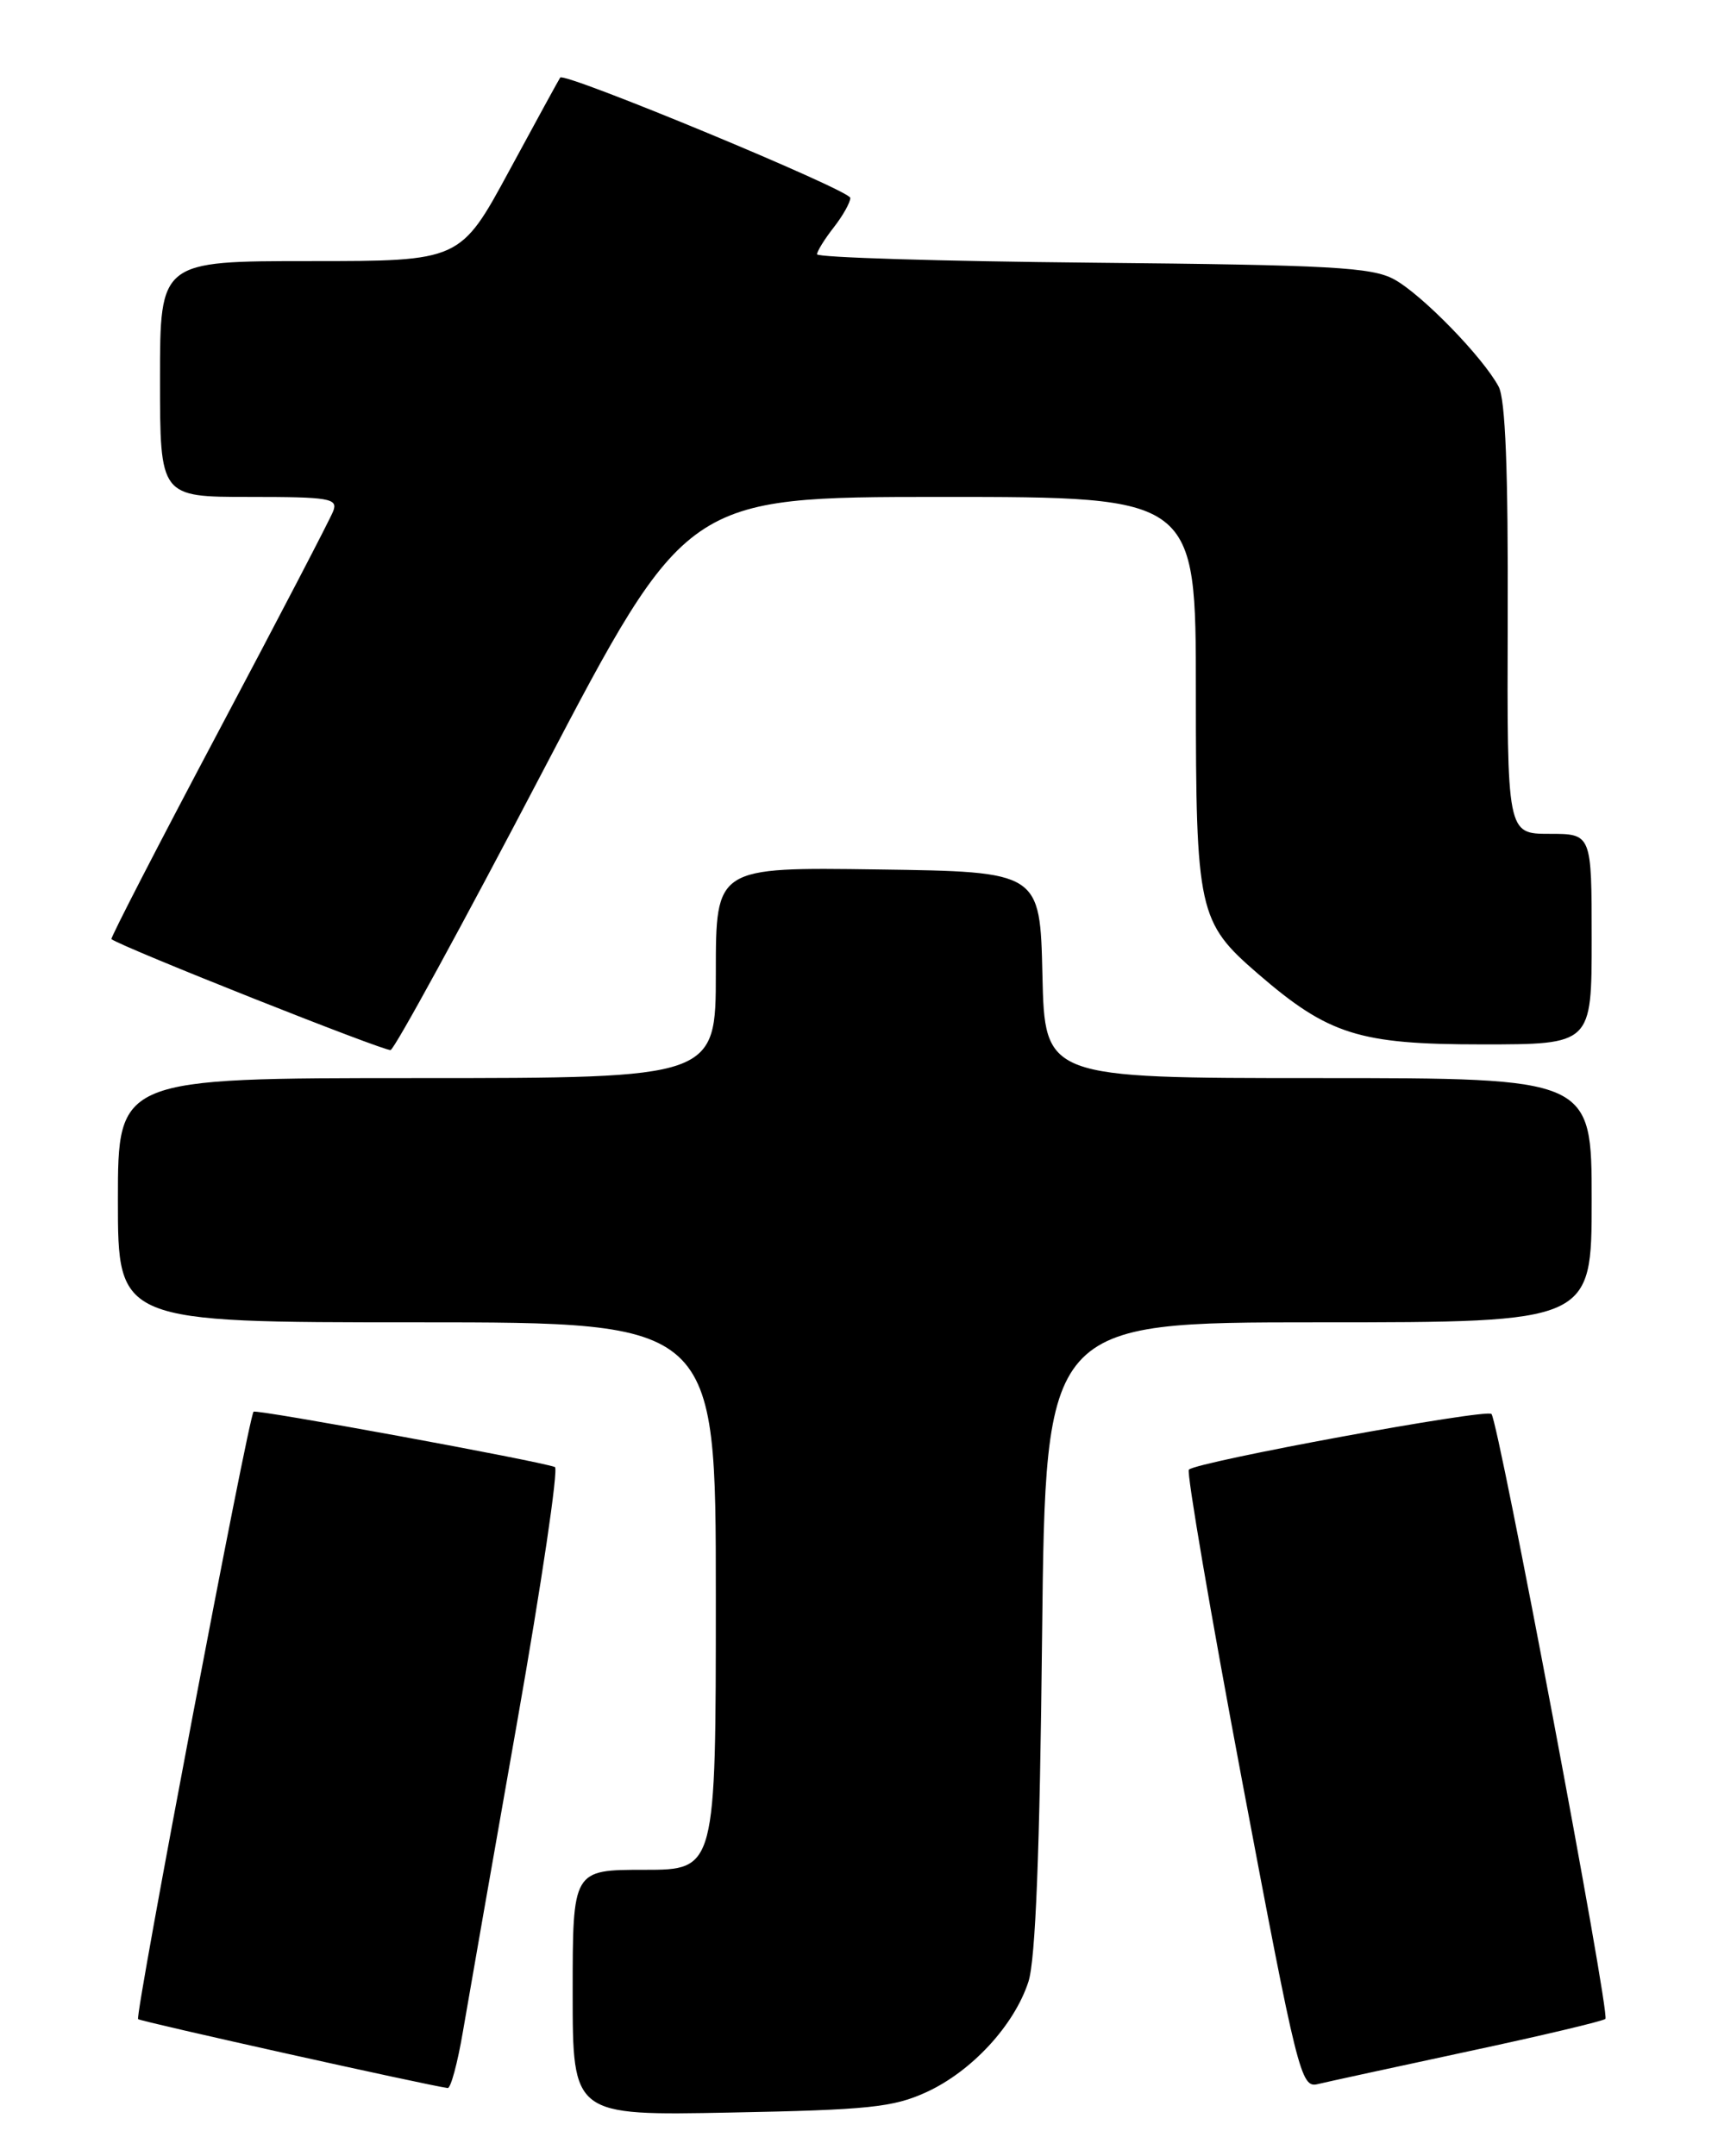 <?xml version="1.0" encoding="UTF-8" standalone="no"?>
<!DOCTYPE svg PUBLIC "-//W3C//DTD SVG 1.1//EN" "http://www.w3.org/Graphics/SVG/1.1/DTD/svg11.dtd" >
<svg xmlns="http://www.w3.org/2000/svg" xmlns:xlink="http://www.w3.org/1999/xlink" version="1.1" viewBox="0 0 204 256">
 <g >
 <path fill="currentColor"
d=" M 110.00 248.40 C 115.39 245.93 120.44 240.46 122.12 235.28 C 122.96 232.68 123.47 219.88 123.74 194.25 C 124.15 157.00 124.15 157.00 156.58 157.00 C 189.00 157.00 189.00 157.00 189.00 142.50 C 189.00 128.00 189.00 128.00 156.53 128.00 C 124.06 128.00 124.06 128.00 123.78 115.75 C 123.50 103.50 123.50 103.50 104.25 103.23 C 85.00 102.96 85.00 102.96 85.00 115.48 C 85.00 128.00 85.00 128.00 49.50 128.00 C 14.00 128.00 14.00 128.00 14.00 142.50 C 14.00 157.00 14.00 157.00 49.50 157.00 C 85.00 157.00 85.00 157.00 85.00 189.50 C 85.00 222.00 85.00 222.00 76.50 222.00 C 68.00 222.00 68.00 222.00 68.00 236.59 C 68.00 251.19 68.00 251.19 86.75 250.82 C 103.09 250.51 106.08 250.20 110.00 248.40 Z  M 54.96 241.25 C 55.59 237.54 58.49 221.00 61.40 204.50 C 64.31 188.00 66.33 174.36 65.89 174.18 C 64.13 173.48 30.47 167.30 30.11 167.61 C 29.53 168.10 15.99 239.32 16.40 239.73 C 16.68 240.01 50.73 247.59 53.16 247.91 C 53.52 247.96 54.33 244.96 54.96 241.25 Z  M 174.33 243.56 C 183.04 241.70 190.37 239.96 190.63 239.70 C 191.21 239.13 177.94 168.76 177.10 167.88 C 176.47 167.23 142.11 173.55 141.17 174.49 C 140.88 174.79 143.72 191.44 147.50 211.49 C 154.05 246.20 154.48 247.92 156.44 247.45 C 157.57 247.18 165.62 245.43 174.33 243.56 Z  M 64.38 91.71 C 81.50 59.01 81.50 59.01 111.75 59.00 C 142.00 59.00 142.00 59.00 142.00 82.10 C 142.00 108.24 142.28 109.49 149.38 115.62 C 157.76 122.86 161.39 124.00 175.97 124.00 C 189.00 124.00 189.00 124.00 189.00 111.50 C 189.00 99.00 189.00 99.00 183.98 99.00 C 178.95 99.00 178.95 99.00 179.03 73.54 C 179.09 55.87 178.76 47.42 177.95 45.90 C 176.06 42.38 168.86 34.99 165.55 33.17 C 162.91 31.73 158.09 31.46 129.75 31.19 C 111.74 31.02 97.01 30.57 97.02 30.19 C 97.03 29.81 97.92 28.38 99.00 27.00 C 100.08 25.62 100.96 24.05 100.97 23.50 C 100.98 22.60 67.05 8.53 66.52 9.21 C 66.40 9.37 63.68 14.34 60.48 20.25 C 54.66 31.00 54.66 31.00 36.83 31.00 C 19.00 31.00 19.00 31.00 19.00 45.00 C 19.00 59.00 19.00 59.00 29.61 59.00 C 39.12 59.00 40.15 59.17 39.57 60.68 C 39.22 61.60 33.09 73.37 25.95 86.83 C 18.81 100.29 13.09 111.39 13.23 111.50 C 14.53 112.48 45.71 124.86 46.38 124.67 C 46.87 124.53 54.97 109.70 64.38 91.71 Z "/>
</g>
</svg>